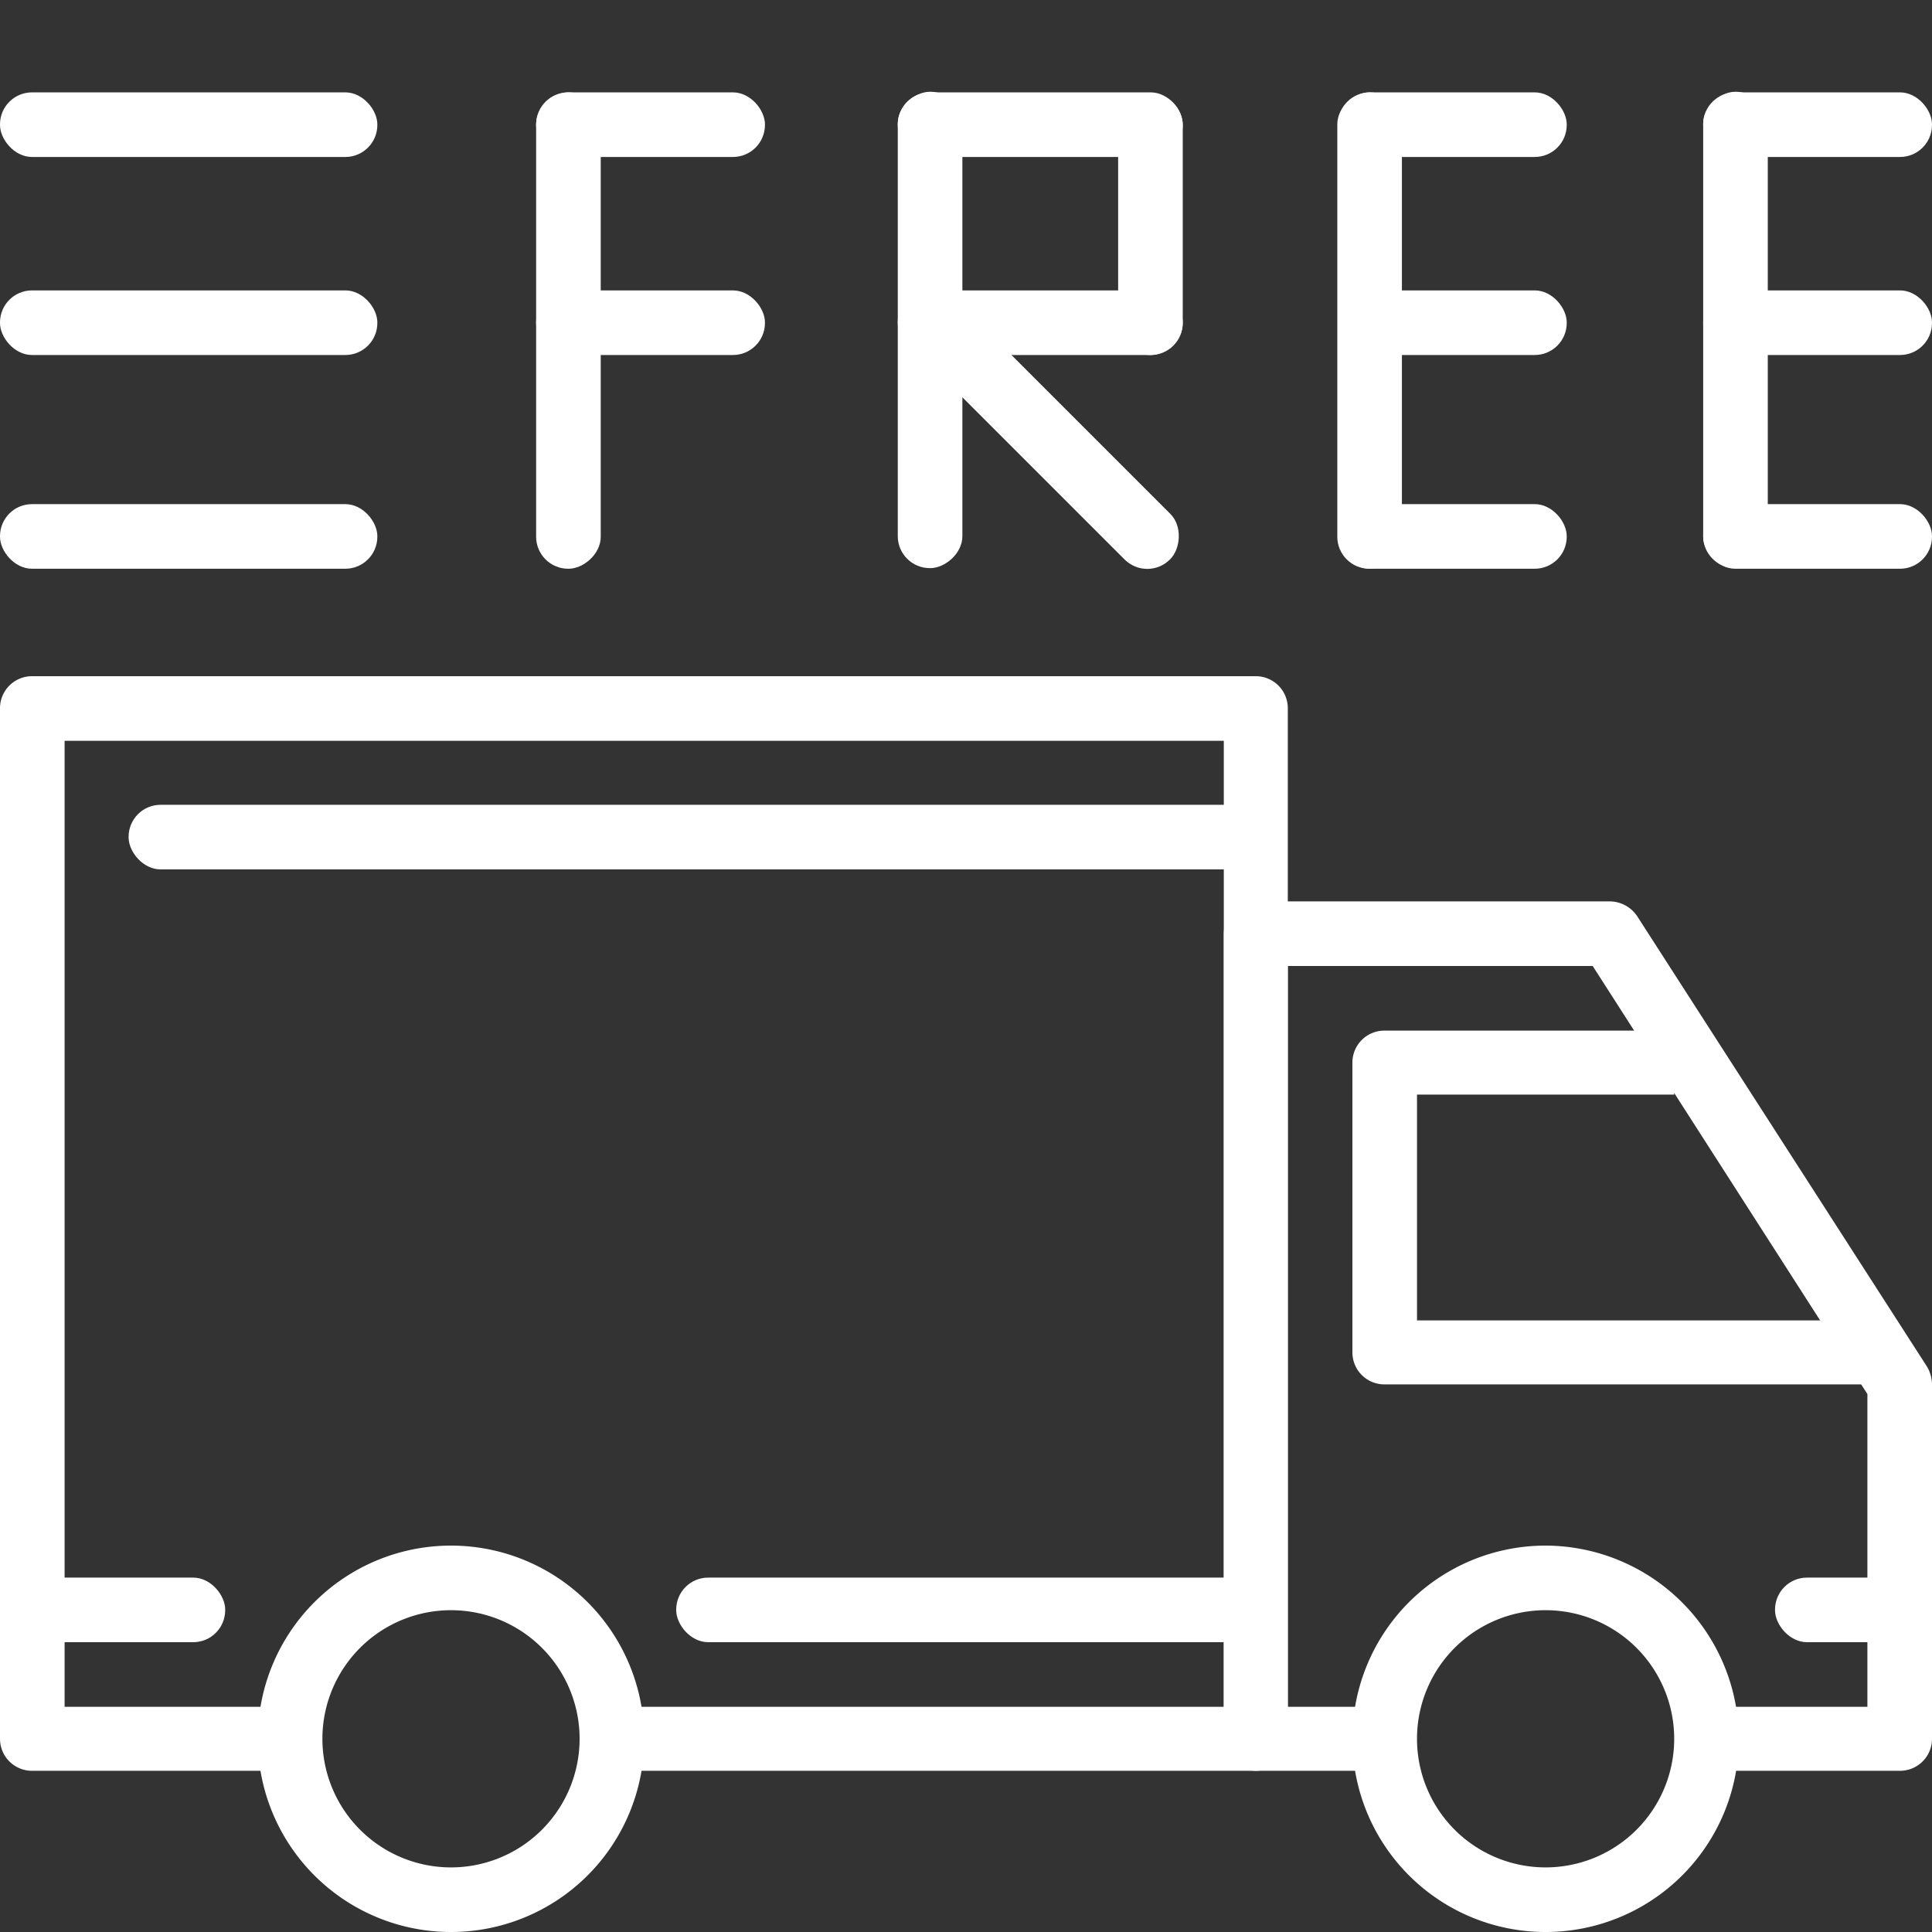 <svg id="Layer_1" data-name="Layer 1" xmlns="http://www.w3.org/2000/svg" viewBox="0 0 32 32"><rect x="0" y="0" width="32" height="32" fill="#333333" stroke="none"/><defs><style>.cls-1{fill:#fff;}</style></defs><title>Icons</title><path class="cls-1" d="M7.47,25.6a3.2,3.2,0,1,0,3.2,3.2A3.2,3.2,0,0,0,7.47,25.6Zm0,5.33A2.13,2.13,0,1,1,9.6,28.8,2.13,2.13,0,0,1,7.47,30.93Z"/><path class="cls-1" d="M25.6,25.6a3.2,3.2,0,1,0,3.2,3.2A3.21,3.21,0,0,0,25.6,25.6Zm0,5.33a2.13,2.13,0,1,1,2.13-2.13A2.13,2.13,0,0,1,25.6,30.93Z"/><path class="cls-1" d="M31.92,22.64l-4.8-7.46a.55.55,0,0,0-.45-.25H20.8a.54.54,0,0,0-.53.54V28.8a.53.53,0,0,0,.53.53h2.13V28.27h-1.6V16h5.05l4.55,7.09v5.18H28.27v1.06h3.2A.53.53,0,0,0,32,28.8V22.93A.6.6,0,0,0,31.92,22.64Z"/><path class="cls-1" d="M23.47,21.87V18.13h4.26V17.07h-4.8a.53.53,0,0,0-.53.53v4.8a.53.53,0,0,0,.53.53h8V21.87Z"/><path class="cls-1" d="M20.8,11.2H.53a.53.53,0,0,0-.53.53V28.8a.53.53,0,0,0,.53.53H4.8V28.27H1.07v-16h19.2v16H10.13v1.06H20.8a.53.53,0,0,0,.53-.53V11.73A.53.53,0,0,0,20.8,11.2Z"/><rect class="cls-1" x="2.13" y="13.33" width="18.67" height="1.07" rx="0.53" ry="0.53"/><rect class="cls-1" x="5.47" y="4.94" width="7.89" height="1.07" rx="0.53" ry="0.53" transform="translate(3.94 14.89) rotate(-90)"/><rect class="cls-1" x="11.46" y="4.94" width="7.89" height="1.07" rx="0.53" ry="0.53" transform="translate(9.93 20.87) rotate(-90)"/><rect class="cls-1" x="8.89" y="1.53" width="3.79" height="1.07" rx="0.53" ry="0.53" transform="translate(21.56 4.13) rotate(-180)"/><rect class="cls-1" x="8.89" y="4.81" width="3.79" height="1.07" rx="0.53" ry="0.53" transform="translate(21.56 10.69) rotate(180)"/><rect class="cls-1" y="1.53" width="6.25" height="1.07" rx="0.53" ry="0.53" transform="translate(6.25 4.13) rotate(-180)"/><rect class="cls-1" y="4.81" width="6.25" height="1.07" rx="0.53" ry="0.53" transform="translate(6.25 10.69) rotate(180)"/><rect class="cls-1" y="8.35" width="6.25" height="1.07" rx="0.53" ry="0.53" transform="translate(6.25 17.77) rotate(180)"/><rect class="cls-1" x="18.74" y="4.94" width="7.89" height="1.07" rx="0.53" ry="0.53" transform="translate(17.21 28.16) rotate(-90)"/><rect class="cls-1" x="22.15" y="1.53" width="3.79" height="1.07" rx="0.53" ry="0.53" transform="translate(48.1 4.13) rotate(-180)"/><rect class="cls-1" x="22.15" y="4.81" width="3.79" height="1.07" rx="0.53" ry="0.53" transform="translate(48.1 10.69) rotate(180)"/><rect class="cls-1" x="22.15" y="8.35" width="3.79" height="1.07" rx="0.53" ry="0.53" transform="translate(48.1 17.77) rotate(180)"/><rect class="cls-1" x="24.8" y="4.94" width="7.89" height="1.07" rx="0.53" ry="0.53" transform="translate(23.27 34.21) rotate(-90)"/><rect class="cls-1" x="28.21" y="1.53" width="3.79" height="1.07" rx="0.53" ry="0.53" transform="translate(60.21 4.13) rotate(-180)"/><rect class="cls-1" x="28.21" y="4.81" width="3.79" height="1.07" rx="0.53" ry="0.53" transform="translate(60.21 10.69) rotate(180)"/><rect class="cls-1" x="28.21" y="8.35" width="3.79" height="1.07" rx="0.53" ry="0.53" transform="translate(60.21 17.77) rotate(180)"/><rect class="cls-1" x="14.87" y="1.53" width="4.72" height="1.07" rx="0.53" ry="0.53" transform="translate(34.46 4.13) rotate(180)"/><rect class="cls-1" x="14.87" y="4.81" width="4.72" height="1.07" rx="0.53" ry="0.53" transform="translate(34.46 10.69) rotate(180)"/><rect class="cls-1" x="14.91" y="6.88" width="5.24" height="1.07" rx="0.53" ry="0.53" transform="translate(24.68 25.05) rotate(-135)"/><rect class="cls-1" x="16.89" y="3.18" width="4.33" height="1.07" rx="0.53" ry="0.53" transform="translate(15.34 22.77) rotate(-90)"/><rect class="cls-1" x="0.53" y="26.13" width="3.2" height="1.07" rx="0.53" ry="0.53"/><rect class="cls-1" x="29.4" y="26.13" width="2.25" height="1.07" rx="0.53" ry="0.53"/><rect class="cls-1" x="11.2" y="26.13" width="9.74" height="1.07" rx="0.53" ry="0.53"/></svg>
